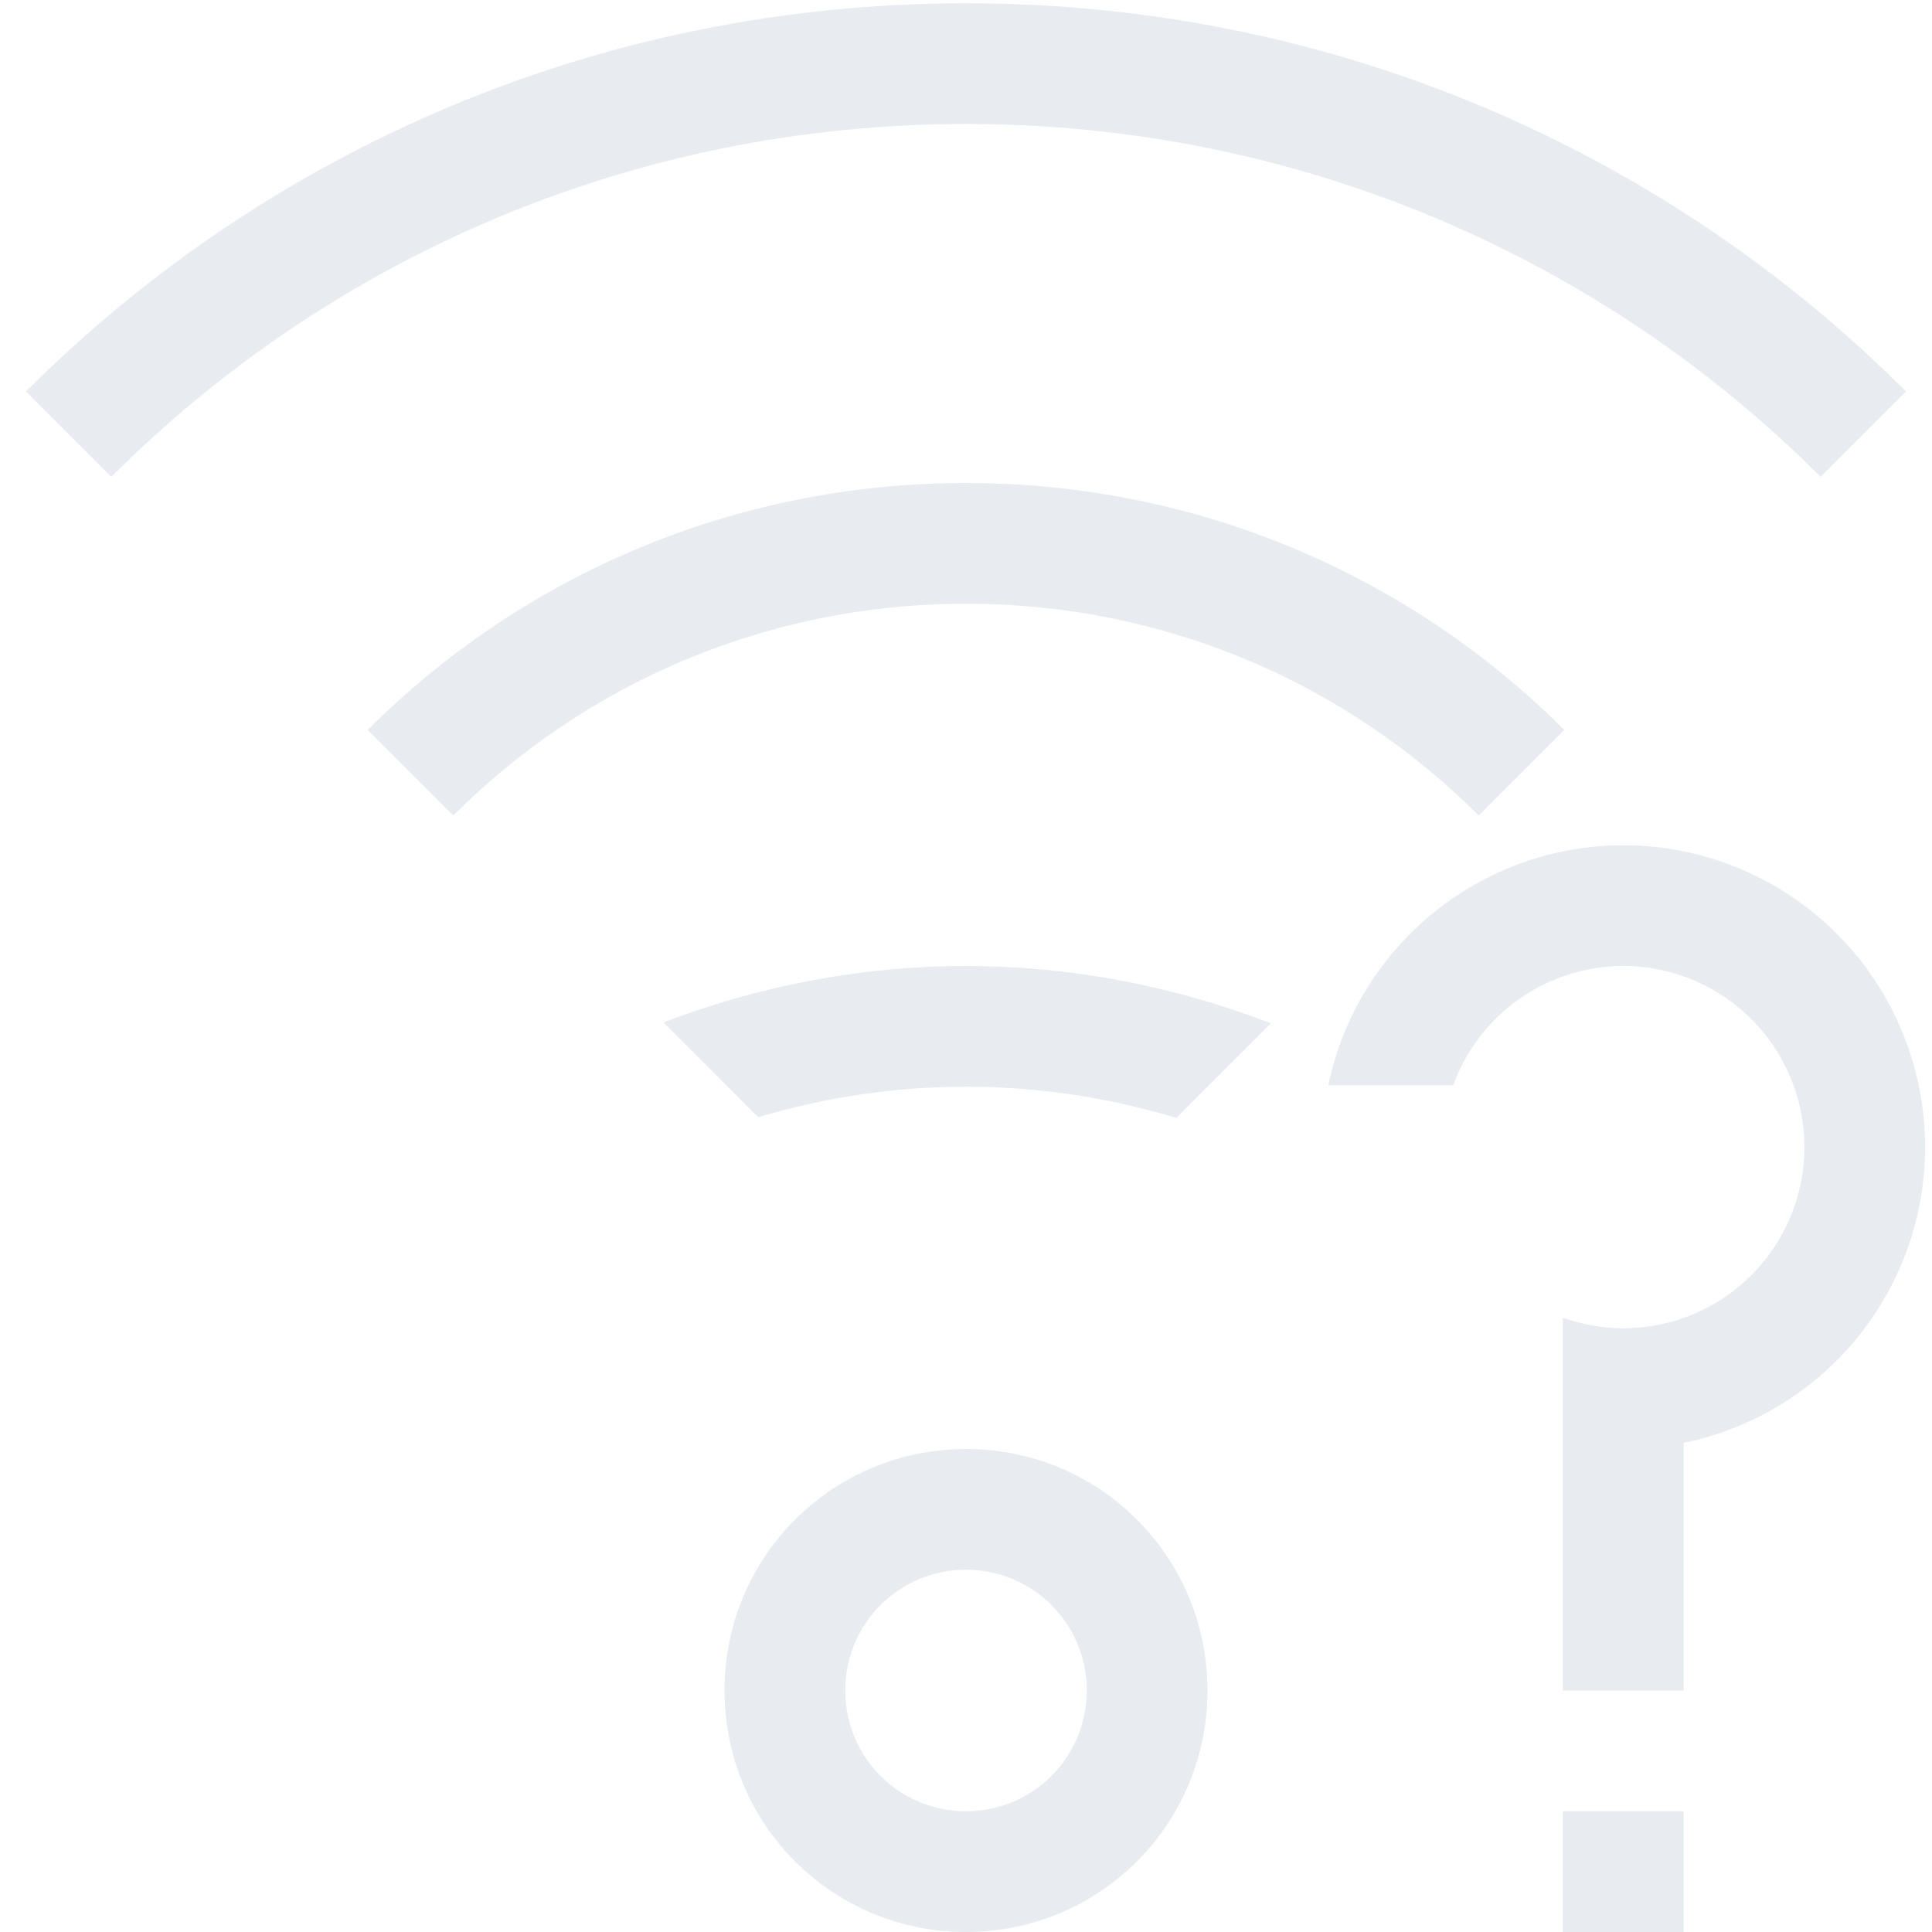 <?xml version="1.0" encoding="UTF-8" standalone="no"?>
<!-- Created with Inkscape (http://www.inkscape.org/) -->

<svg
   xmlns:dc="http://purl.org/dc/elements/1.1/"
   xmlns:cc="http://creativecommons.org/ns#"
   xmlns:rdf="http://www.w3.org/1999/02/22-rdf-syntax-ns#"
   xmlns:svg="http://www.w3.org/2000/svg"
   xmlns="http://www.w3.org/2000/svg"
   xmlns:sodipodi="http://sodipodi.sourceforge.net/DTD/sodipodi-0.dtd"
   xmlns:inkscape="http://www.inkscape.org/namespaces/inkscape"
   id="svg7384"
   height="16"
   width="16"
   version="1.1"
   sodipodi:docname="network-no-route-symbolic.svg"
   inkscape:version="0.92.1 r15371">
  <defs
     id="defs14" />
  <sodipodi:namedview
     pagecolor="#ffffff"
     bordercolor="#666666"
     borderopacity="1"
     objecttolerance="10"
     gridtolerance="10"
     guidetolerance="10"
     inkscape:pageopacity="0"
     inkscape:pageshadow="2"
     inkscape:window-width="1600"
     inkscape:window-height="808"
     id="namedview12"
     showgrid="true"
     inkscape:zoom="18.16"
     inkscape:cx="-7.6361765"
     inkscape:cy="6.8197108"
     inkscape:window-x="0"
     inkscape:window-y="0"
     inkscape:window-maximized="1"
     inkscape:current-layer="svg7384">
    <inkscape:grid
       type="xygrid"
       id="grid4508" />
  </sodipodi:namedview>
  <title
     id="title9167">Gnome Symbolic Icon Theme</title>
  <path
     style="color:#31363b;opacity:0.5;fill:#d3dae3;fill-opacity:1;stroke:none"
     d="M 8 0.027 C 4.953 0.027 2.203 1.254 0.215 3.242 L 0.922 3.949 C 2.729 2.142 5.23 1.027 8 1.027 C 10.77 1.027 13.271 2.142 15.078 3.949 L 15.785 3.242 C 13.797 1.254 11.047 0.027 8 0.027 z M 8 4 C 6.061 4 4.31 4.78 3.045 6.045 L 3.754 6.754 C 4.838 5.669 6.338 5 8 5 C 9.662 5 11.162 5.669 12.246 6.754 L 12.955 6.045 C 11.69 4.78 9.939 4 8 4 z M 8 8 C 7.115 8 6.273 8.17 5.494 8.467 L 6.279 9.252 C 6.824 9.09 7.401 9 8 9 C 8.607 9 9.191 9.092 9.742 9.258 L 10.525 8.475 C 9.742 8.173 8.892 8 8 8 z M 8 12 C 6.892 12 6 12.892 6 14 C 6 15.108 6.892 16 8 16 C 9.108 16 10 15.108 10 14 C 10 12.892 9.108 12 8 12 z M 8 13 C 8.554 13 9 13.446 9 14 C 9 14.554 8.554 15 8 15 C 7.446 15 7 14.554 7 14 C 7 13.446 7.446 13 8 13 z "
     id="path4477" />
  <path
     inkscape:connector-curvature="0"
     style="color:#31363b;opacity:0.5;fill:#d3dae3;fill-opacity:1;fill-rule:evenodd;stroke:none;stroke-width:1px;stroke-linecap:butt;stroke-linejoin:miter;stroke-opacity:1"
     d="M 13.443,7 A 2.5,2.5 0 0 0 11,8.988 h 1.035 A 1.5,1.5 0 0 1 13.443,8 a 1.5,1.5 0 0 1 1.5,1.5 1.5,1.5 0 0 1 -1.5,1.5 1.5,1.5 0 0 1 -0.5,-0.088 V 11.801 11.945 14 h 1 v -2.051 a 2.5,2.5 0 0 0 2,-2.449 2.5,2.5 0 0 0 -2.5,-2.5 z m -0.5,8 v 1 h 1 v -1 z"
     id="path4486" />
</svg>

